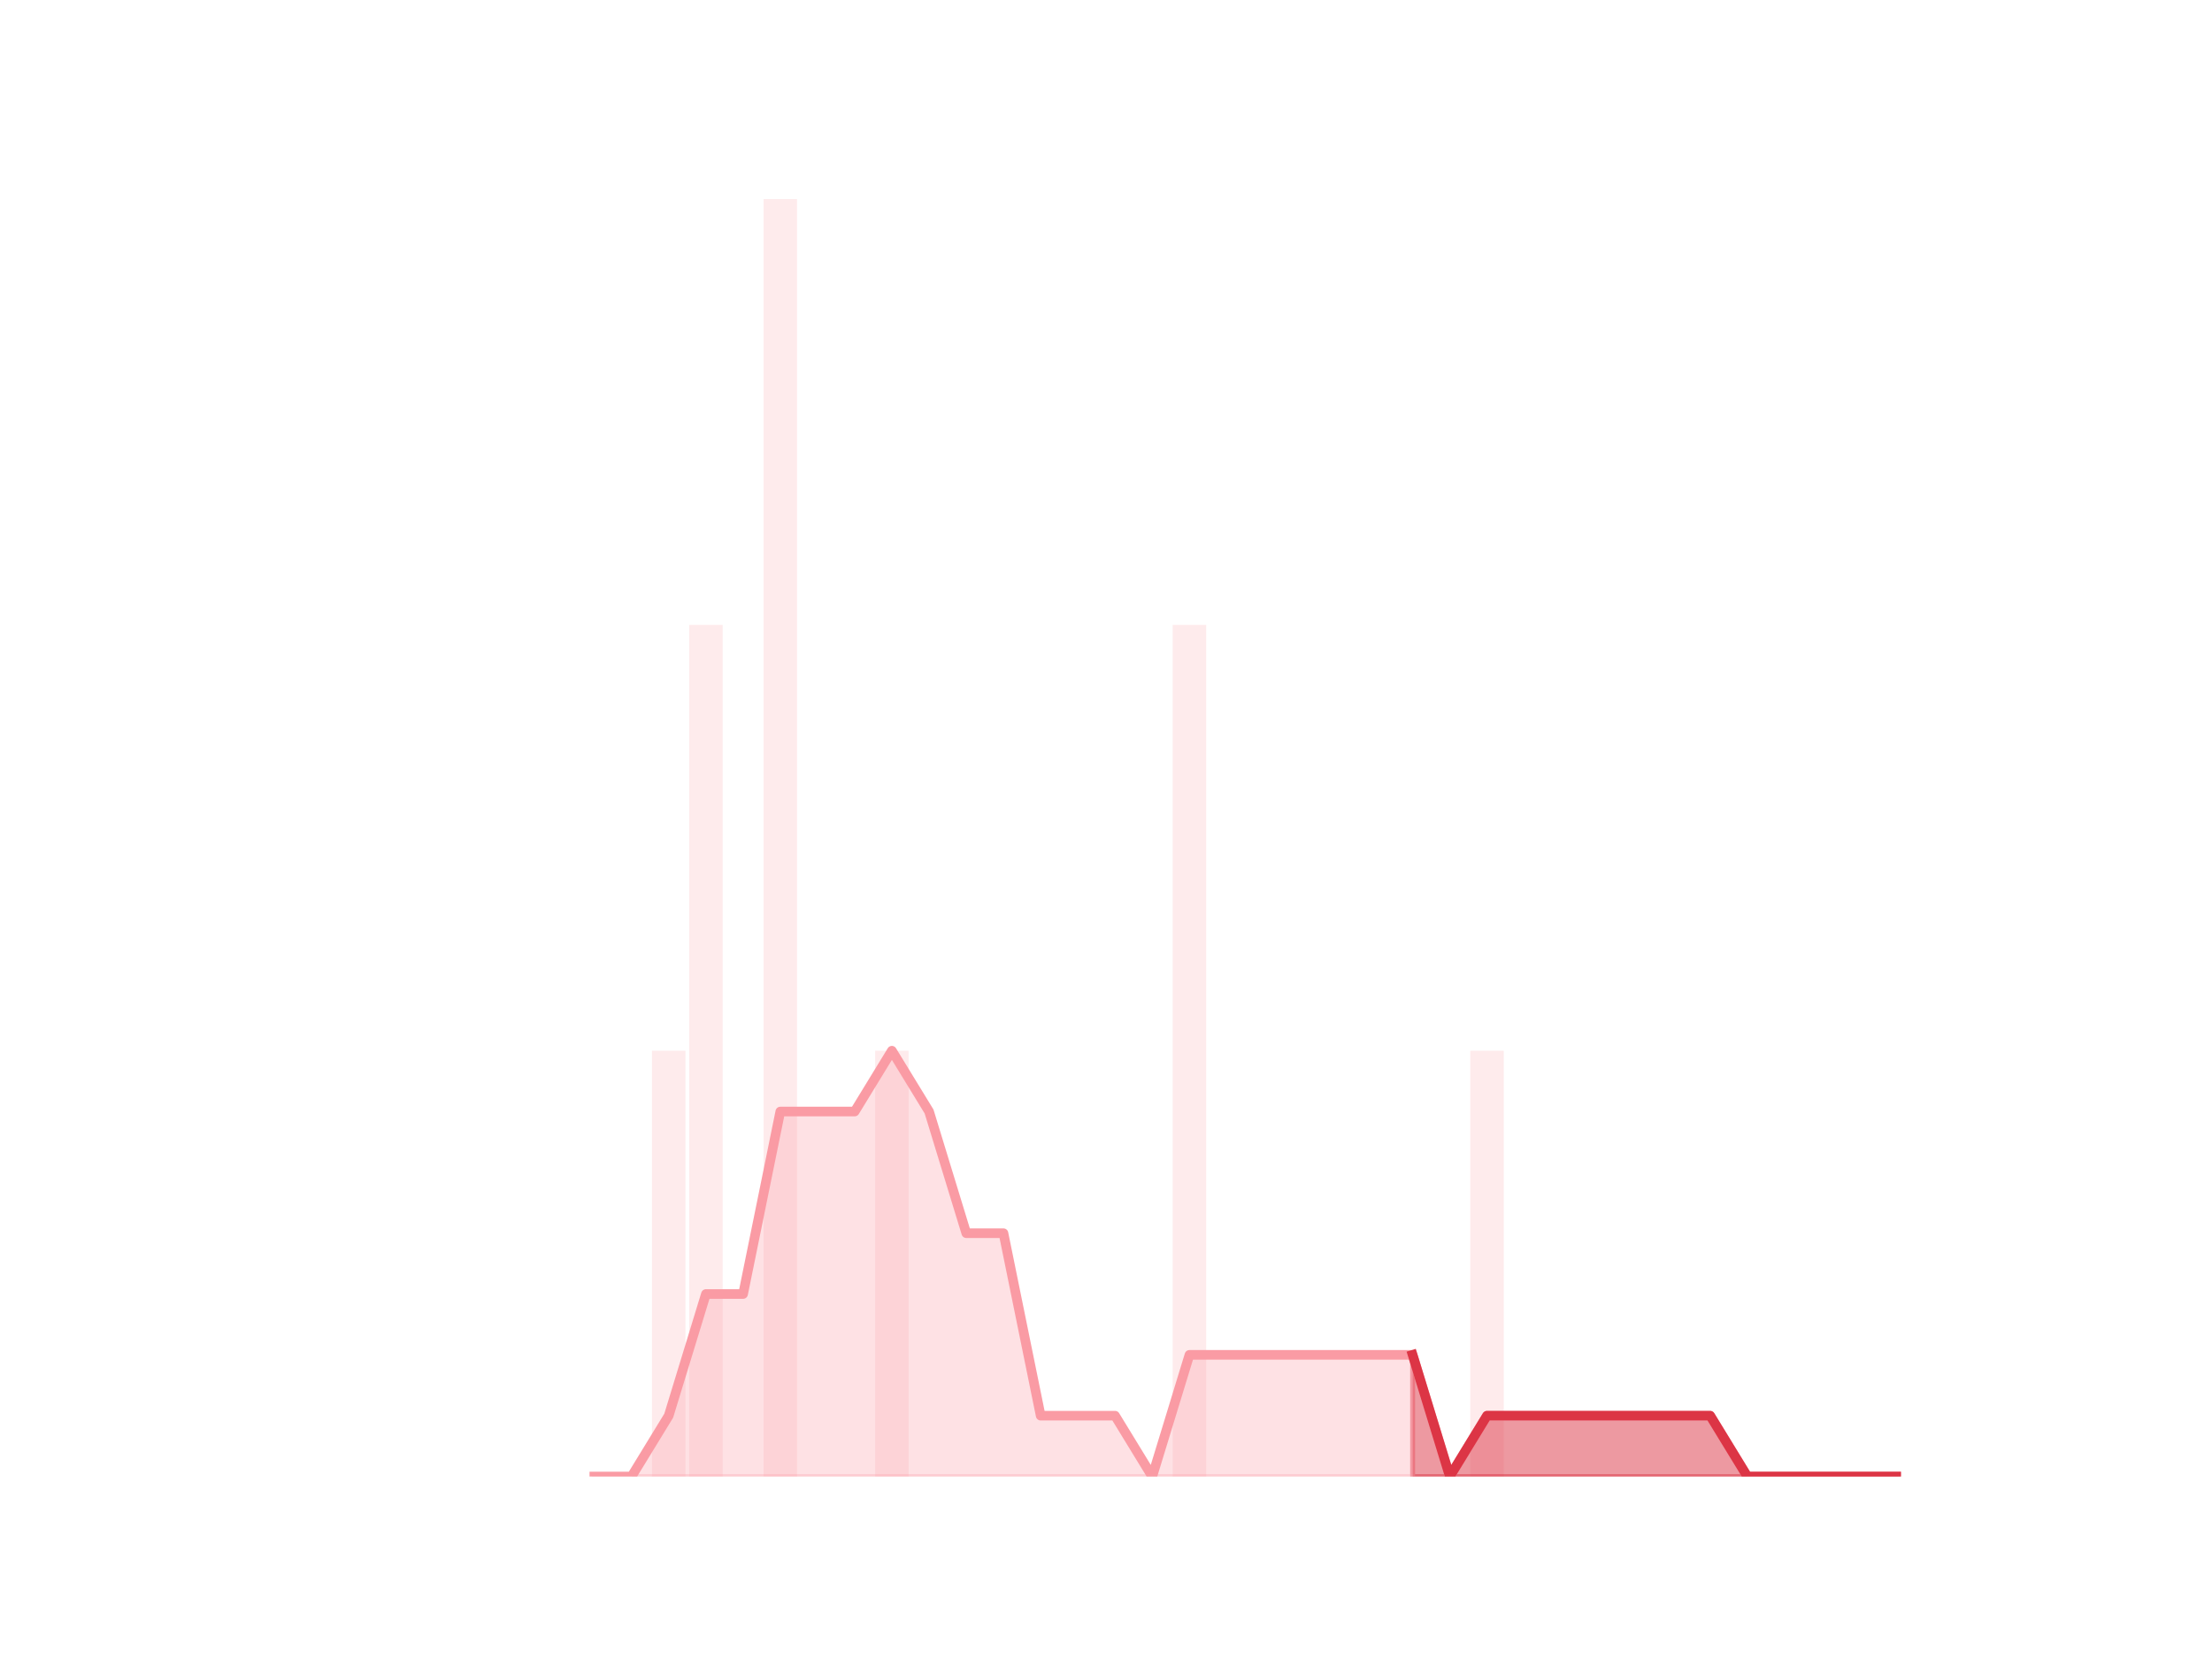<?xml version="1.0" encoding="utf-8" standalone="no"?>
<!DOCTYPE svg PUBLIC "-//W3C//DTD SVG 1.1//EN"
  "http://www.w3.org/Graphics/SVG/1.1/DTD/svg11.dtd">
<!-- Created with matplotlib (https://matplotlib.org/) -->
<svg height="345.6pt" version="1.1" viewBox="0 0 460.8 345.6" width="460.8pt" xmlns="http://www.w3.org/2000/svg" xmlns:xlink="http://www.w3.org/1999/xlink">
 <defs>
  <style type="text/css">*{stroke-linecap:butt;stroke-linejoin:round;}</style>
 </defs>
 <g id="figure_1">
  <g id="patch_1">
   <path d="M 0 345.6 
L 460.8 345.6 
L 460.8 0 
L 0 0 
z
" style="fill:none;"/>
  </g>
  <g id="axes_1">
   <g id="patch_2">
    <path clip-path="url(#p63cefe4b8f)" d="M 73.833 307.584 
L 80.806 307.584 
L 80.806 307.584 
L 73.833 307.584 
z
" style="fill:#fa9ba4;opacity:0.2;"/>
   </g>
   <g id="patch_3">
    <path clip-path="url(#p63cefe4b8f)" d="M 81.581 307.584 
L 88.555 307.584 
L 88.555 307.584 
L 81.581 307.584 
z
" style="fill:#fa9ba4;opacity:0.2;"/>
   </g>
   <g id="patch_4">
    <path clip-path="url(#p63cefe4b8f)" d="M 89.329 307.584 
L 96.303 307.584 
L 96.303 307.584 
L 89.329 307.584 
z
" style="fill:#fa9ba4;opacity:0.2;"/>
   </g>
   <g id="patch_5">
    <path clip-path="url(#p63cefe4b8f)" d="M 97.078 307.584 
L 104.051 307.584 
L 104.051 307.584 
L 97.078 307.584 
z
" style="fill:#fa9ba4;opacity:0.2;"/>
   </g>
   <g id="patch_6">
    <path clip-path="url(#p63cefe4b8f)" d="M 104.826 307.584 
L 111.799 307.584 
L 111.799 307.584 
L 104.826 307.584 
z
" style="fill:#fa9ba4;opacity:0.2;"/>
   </g>
   <g id="patch_7">
    <path clip-path="url(#p63cefe4b8f)" d="M 112.574 307.584 
L 119.548 307.584 
L 119.548 307.584 
L 112.574 307.584 
z
" style="fill:#fa9ba4;opacity:0.2;"/>
   </g>
   <g id="patch_8">
    <path clip-path="url(#p63cefe4b8f)" d="M 120.323 307.584 
L 127.296 307.584 
L 127.296 307.584 
L 120.323 307.584 
z
" style="fill:#fa9ba4;opacity:0.2;"/>
   </g>
   <g id="patch_9">
    <path clip-path="url(#p63cefe4b8f)" d="M 128.071 307.584 
L 135.044 307.584 
L 135.044 307.584 
L 128.071 307.584 
z
" style="fill:#fa9ba4;opacity:0.2;"/>
   </g>
   <g id="patch_10">
    <path clip-path="url(#p63cefe4b8f)" d="M 135.819 307.584 
L 142.793 307.584 
L 142.793 218.88 
L 135.819 218.88 
z
" style="fill:#fa9ba4;opacity:0.2;"/>
   </g>
   <g id="patch_11">
    <path clip-path="url(#p63cefe4b8f)" d="M 143.568 307.584 
L 150.541 307.584 
L 150.541 130.176 
L 143.568 130.176 
z
" style="fill:#fa9ba4;opacity:0.2;"/>
   </g>
   <g id="patch_12">
    <path clip-path="url(#p63cefe4b8f)" d="M 151.316 307.584 
L 158.289 307.584 
L 158.289 307.584 
L 151.316 307.584 
z
" style="fill:#fa9ba4;opacity:0.2;"/>
   </g>
   <g id="patch_13">
    <path clip-path="url(#p63cefe4b8f)" d="M 159.064 307.584 
L 166.038 307.584 
L 166.038 41.472 
L 159.064 41.472 
z
" style="fill:#fa9ba4;opacity:0.2;"/>
   </g>
   <g id="patch_14">
    <path clip-path="url(#p63cefe4b8f)" d="M 166.813 307.584 
L 173.786 307.584 
L 173.786 307.584 
L 166.813 307.584 
z
" style="fill:#fa9ba4;opacity:0.2;"/>
   </g>
   <g id="patch_15">
    <path clip-path="url(#p63cefe4b8f)" d="M 174.561 307.584 
L 181.534 307.584 
L 181.534 307.584 
L 174.561 307.584 
z
" style="fill:#fa9ba4;opacity:0.2;"/>
   </g>
   <g id="patch_16">
    <path clip-path="url(#p63cefe4b8f)" d="M 182.309 307.584 
L 189.283 307.584 
L 189.283 218.88 
L 182.309 218.88 
z
" style="fill:#fa9ba4;opacity:0.2;"/>
   </g>
   <g id="patch_17">
    <path clip-path="url(#p63cefe4b8f)" d="M 190.058 307.584 
L 197.031 307.584 
L 197.031 307.584 
L 190.058 307.584 
z
" style="fill:#fa9ba4;opacity:0.2;"/>
   </g>
   <g id="patch_18">
    <path clip-path="url(#p63cefe4b8f)" d="M 197.806 307.584 
L 204.779 307.584 
L 204.779 307.584 
L 197.806 307.584 
z
" style="fill:#fa9ba4;opacity:0.2;"/>
   </g>
   <g id="patch_19">
    <path clip-path="url(#p63cefe4b8f)" d="M 205.554 307.584 
L 212.528 307.584 
L 212.528 307.584 
L 205.554 307.584 
z
" style="fill:#fa9ba4;opacity:0.2;"/>
   </g>
   <g id="patch_20">
    <path clip-path="url(#p63cefe4b8f)" d="M 213.302 307.584 
L 220.276 307.584 
L 220.276 307.584 
L 213.302 307.584 
z
" style="fill:#fa9ba4;opacity:0.2;"/>
   </g>
   <g id="patch_21">
    <path clip-path="url(#p63cefe4b8f)" d="M 221.051 307.584 
L 228.024 307.584 
L 228.024 307.584 
L 221.051 307.584 
z
" style="fill:#fa9ba4;opacity:0.2;"/>
   </g>
   <g id="patch_22">
    <path clip-path="url(#p63cefe4b8f)" d="M 228.799 307.584 
L 235.773 307.584 
L 235.773 307.584 
L 228.799 307.584 
z
" style="fill:#fa9ba4;opacity:0.2;"/>
   </g>
   <g id="patch_23">
    <path clip-path="url(#p63cefe4b8f)" d="M 236.547 307.584 
L 243.521 307.584 
L 243.521 307.584 
L 236.547 307.584 
z
" style="fill:#fa9ba4;opacity:0.2;"/>
   </g>
   <g id="patch_24">
    <path clip-path="url(#p63cefe4b8f)" d="M 244.296 307.584 
L 251.269 307.584 
L 251.269 130.176 
L 244.296 130.176 
z
" style="fill:#fa9ba4;opacity:0.2;"/>
   </g>
   <g id="patch_25">
    <path clip-path="url(#p63cefe4b8f)" d="M 252.044 307.584 
L 259.018 307.584 
L 259.018 307.584 
L 252.044 307.584 
z
" style="fill:#fa9ba4;opacity:0.2;"/>
   </g>
   <g id="patch_26">
    <path clip-path="url(#p63cefe4b8f)" d="M 259.792 307.584 
L 266.766 307.584 
L 266.766 307.584 
L 259.792 307.584 
z
" style="fill:#fa9ba4;opacity:0.2;"/>
   </g>
   <g id="patch_27">
    <path clip-path="url(#p63cefe4b8f)" d="M 267.541 307.584 
L 274.514 307.584 
L 274.514 307.584 
L 267.541 307.584 
z
" style="fill:#fa9ba4;opacity:0.2;"/>
   </g>
   <g id="patch_28">
    <path clip-path="url(#p63cefe4b8f)" d="M 275.289 307.584 
L 282.262 307.584 
L 282.262 307.584 
L 275.289 307.584 
z
" style="fill:#fa9ba4;opacity:0.2;"/>
   </g>
   <g id="patch_29">
    <path clip-path="url(#p63cefe4b8f)" d="M 283.037 307.584 
L 290.011 307.584 
L 290.011 307.584 
L 283.037 307.584 
z
" style="fill:#fa9ba4;opacity:0.2;"/>
   </g>
   <g id="patch_30">
    <path clip-path="url(#p63cefe4b8f)" d="M 290.786 307.584 
L 297.759 307.584 
L 297.759 307.584 
L 290.786 307.584 
z
" style="fill:#fa9ba4;opacity:0.2;"/>
   </g>
   <g id="patch_31">
    <path clip-path="url(#p63cefe4b8f)" d="M 298.534 307.584 
L 305.507 307.584 
L 305.507 307.584 
L 298.534 307.584 
z
" style="fill:#fa9ba4;opacity:0.2;"/>
   </g>
   <g id="patch_32">
    <path clip-path="url(#p63cefe4b8f)" d="M 306.282 307.584 
L 313.256 307.584 
L 313.256 218.88 
L 306.282 218.88 
z
" style="fill:#fa9ba4;opacity:0.2;"/>
   </g>
   <g id="patch_33">
    <path clip-path="url(#p63cefe4b8f)" d="M 314.031 307.584 
L 321.004 307.584 
L 321.004 307.584 
L 314.031 307.584 
z
" style="fill:#fa9ba4;opacity:0.2;"/>
   </g>
   <g id="patch_34">
    <path clip-path="url(#p63cefe4b8f)" d="M 321.779 307.584 
L 328.752 307.584 
L 328.752 307.584 
L 321.779 307.584 
z
" style="fill:#fa9ba4;opacity:0.2;"/>
   </g>
   <g id="patch_35">
    <path clip-path="url(#p63cefe4b8f)" d="M 329.527 307.584 
L 336.501 307.584 
L 336.501 307.584 
L 329.527 307.584 
z
" style="fill:#fa9ba4;opacity:0.2;"/>
   </g>
   <g id="patch_36">
    <path clip-path="url(#p63cefe4b8f)" d="M 337.276 307.584 
L 344.249 307.584 
L 344.249 307.584 
L 337.276 307.584 
z
" style="fill:#fa9ba4;opacity:0.2;"/>
   </g>
   <g id="patch_37">
    <path clip-path="url(#p63cefe4b8f)" d="M 345.024 307.584 
L 351.997 307.584 
L 351.997 307.584 
L 345.024 307.584 
z
" style="fill:#fa9ba4;opacity:0.2;"/>
   </g>
   <g id="patch_38">
    <path clip-path="url(#p63cefe4b8f)" d="M 352.772 307.584 
L 359.746 307.584 
L 359.746 307.584 
L 352.772 307.584 
z
" style="fill:#fa9ba4;opacity:0.2;"/>
   </g>
   <g id="patch_39">
    <path clip-path="url(#p63cefe4b8f)" d="M 360.521 307.584 
L 367.494 307.584 
L 367.494 307.584 
L 360.521 307.584 
z
" style="fill:#fa9ba4;opacity:0.2;"/>
   </g>
   <g id="patch_40">
    <path clip-path="url(#p63cefe4b8f)" d="M 368.269 307.584 
L 375.242 307.584 
L 375.242 307.584 
L 368.269 307.584 
z
" style="fill:#fa9ba4;opacity:0.2;"/>
   </g>
   <g id="patch_41">
    <path clip-path="url(#p63cefe4b8f)" d="M 376.017 307.584 
L 382.991 307.584 
L 382.991 307.584 
L 376.017 307.584 
z
" style="fill:#fa9ba4;opacity:0.2;"/>
   </g>
   <g id="patch_42">
    <path clip-path="url(#p63cefe4b8f)" d="M 383.765 307.584 
L 390.739 307.584 
L 390.739 307.584 
L 383.765 307.584 
z
" style="fill:#fa9ba4;opacity:0.2;"/>
   </g>
   <g id="patch_43">
    <path clip-path="url(#p63cefe4b8f)" d="M 391.514 307.584 
L 398.487 307.584 
L 398.487 307.584 
L 391.514 307.584 
z
" style="fill:#fa9ba4;opacity:0.2;"/>
   </g>
   <g id="matplotlib.axis_1"/>
   <g id="matplotlib.axis_2"/>
   <g id="PolyCollection_1">
    <defs>
     <path d="M 294.272 -63.36 
L 294.272 -38.016 
L 302.021 -38.016 
L 309.769 -38.016 
L 317.517 -38.016 
L 325.266 -38.016 
L 333.014 -38.016 
L 340.762 -38.016 
L 348.511 -38.016 
L 356.259 -38.016 
L 364.007 -38.016 
L 371.756 -38.016 
L 379.504 -38.016 
L 387.252 -38.016 
L 395.001 -38.016 
L 395.001 -38.016 
L 395.001 -38.016 
L 387.252 -38.016 
L 379.504 -38.016 
L 371.756 -38.016 
L 364.007 -38.016 
L 356.259 -50.688 
L 348.511 -50.688 
L 340.762 -50.688 
L 333.014 -50.688 
L 325.266 -50.688 
L 317.517 -50.688 
L 309.769 -50.688 
L 302.021 -38.016 
L 294.272 -63.36 
z
" id="mfd6ee322fb" style="stroke:#dc3545;stroke-opacity:0.5;"/>
    </defs>
    <g clip-path="url(#p63cefe4b8f)">
     <use style="fill:#dc3545;fill-opacity:0.5;stroke:#dc3545;stroke-opacity:0.5;" x="0" xlink:href="#mfd6ee322fb" y="345.6"/>
    </g>
   </g>
   <g id="PolyCollection_2">
    <defs>
     <path d="M 123.809 -38.016 
L 123.809 -38.016 
L 131.558 -38.016 
L 139.306 -38.016 
L 147.054 -38.016 
L 154.803 -38.016 
L 162.551 -38.016 
L 170.299 -38.016 
L 178.048 -38.016 
L 185.796 -38.016 
L 193.544 -38.016 
L 201.293 -38.016 
L 209.041 -38.016 
L 216.789 -38.016 
L 224.538 -38.016 
L 232.286 -38.016 
L 240.034 -38.016 
L 247.782 -38.016 
L 255.531 -38.016 
L 263.279 -38.016 
L 271.027 -38.016 
L 278.776 -38.016 
L 286.524 -38.016 
L 294.272 -38.016 
L 294.272 -63.36 
L 294.272 -63.36 
L 286.524 -63.36 
L 278.776 -63.36 
L 271.027 -63.36 
L 263.279 -63.36 
L 255.531 -63.36 
L 247.782 -63.36 
L 240.034 -38.016 
L 232.286 -50.688 
L 224.538 -50.688 
L 216.789 -50.688 
L 209.041 -88.704 
L 201.293 -88.704 
L 193.544 -114.048 
L 185.796 -126.72 
L 178.048 -114.048 
L 170.299 -114.048 
L 162.551 -114.048 
L 154.803 -76.032 
L 147.054 -76.032 
L 139.306 -50.688 
L 131.558 -38.016 
L 123.809 -38.016 
z
" id="mb3ce6306e1" style="stroke:#fa9ba4;stroke-opacity:0.3;"/>
    </defs>
    <g clip-path="url(#p63cefe4b8f)">
     <use style="fill:#fa9ba4;fill-opacity:0.3;stroke:#fa9ba4;stroke-opacity:0.3;" x="0" xlink:href="#mb3ce6306e1" y="345.6"/>
    </g>
   </g>
   <g id="line2d_1">
    <path clip-path="url(#p63cefe4b8f)" d="M 123.809 307.584 
L 131.558 307.584 
L 139.306 294.912 
L 147.054 269.568 
L 154.803 269.568 
L 162.551 231.552 
L 170.299 231.552 
L 178.048 231.552 
L 185.796 218.88 
L 193.544 231.552 
L 201.293 256.896 
L 209.041 256.896 
L 216.789 294.912 
L 224.538 294.912 
L 232.286 294.912 
L 240.034 307.584 
L 247.782 282.24 
L 255.531 282.24 
L 263.279 282.24 
L 271.027 282.24 
L 278.776 282.24 
L 286.524 282.24 
L 294.272 282.24 
L 302.021 307.584 
L 309.769 294.912 
L 317.517 294.912 
L 325.266 294.912 
L 333.014 294.912 
L 340.762 294.912 
L 348.511 294.912 
L 356.259 294.912 
L 364.007 307.584 
L 371.756 307.584 
L 379.504 307.584 
L 387.252 307.584 
L 395.001 307.584 
" style="fill:none;stroke:#fa9ba4;stroke-linecap:square;stroke-width:2;"/>
   </g>
   <g id="line2d_2">
    <path clip-path="url(#p63cefe4b8f)" d="M 294.272 282.24 
L 302.021 307.584 
L 309.769 294.912 
L 317.517 294.912 
L 325.266 294.912 
L 333.014 294.912 
L 340.762 294.912 
L 348.511 294.912 
L 356.259 294.912 
L 364.007 307.584 
L 371.756 307.584 
L 379.504 307.584 
L 387.252 307.584 
L 395.001 307.584 
" style="fill:none;stroke:#dc3545;stroke-linecap:square;stroke-width:2;"/>
   </g>
  </g>
 </g>
 <defs>
  <clipPath id="p63cefe4b8f">
   <rect height="266.112" width="357.12" x="57.6" y="41.472"/>
  </clipPath>
 </defs>
</svg>
